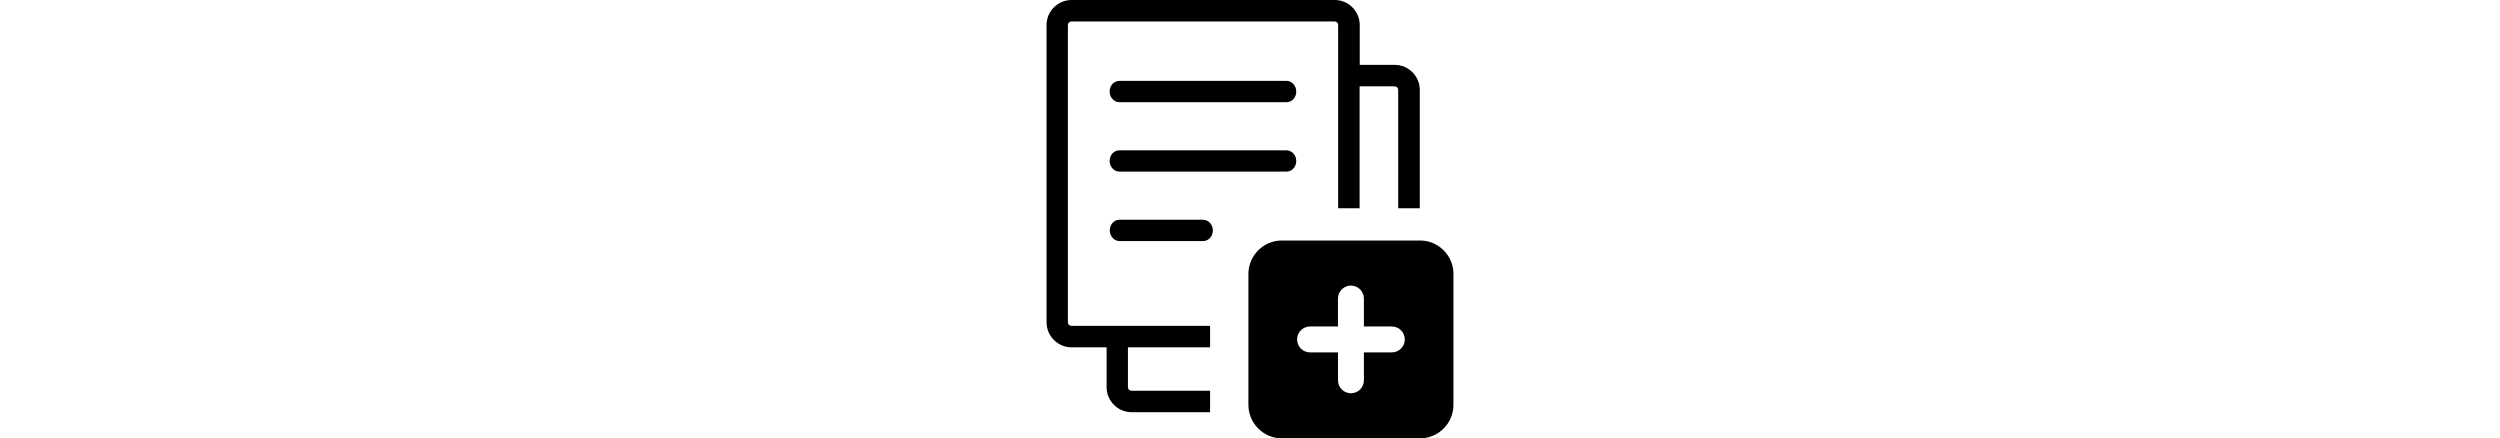 <?xml version="1.0" encoding="utf-8"?><svg version="1.1" id="Layer_1" height="20px" xmlns="http://www.w3.org/2000/svg" xmlns:xlink="http://www.w3.org/1999/xlink" x="0px" y="0px" viewBox="0 0 114.066 122.881" enable-background="new 0 0 114.066 122.881" xml:space="preserve"><g><path fill-rule="evenodd" clip-rule="evenodd" d="M65.959,67.42h38.739c5.154,0,9.368,4.219,9.368,9.367v36.725 c0,5.154-4.221,9.369-9.368,9.369H65.959c-5.154,0-9.369-4.215-9.369-9.369V76.787C56.59,71.639,60.805,67.42,65.959,67.42 L65.959,67.42L65.959,67.42z M20.464,67.578c-1.495,0-2.74-1.352-2.74-2.988c0-1.672,1.209-2.989,2.74-2.989H43.88 c1.495,0,2.741,1.353,2.741,2.989c0,1.672-1.21,2.988-2.741,2.988H20.464L20.464,67.578L20.464,67.578z M87.795,18.186h9.822 c1.923,0,3.703,0.783,4.947,2.063c1.28,1.281,2.064,3.025,2.064,4.947v33.183h-6.051V25.196c0-0.285-0.107-0.533-0.285-0.711 c-0.177-0.178-0.426-0.285-0.711-0.285H87.76v34.18h-6.014V7.011c0-0.285-0.107-0.534-0.285-0.711 c-0.178-0.178-0.428-0.285-0.712-0.285H6.976c-0.285,0-0.535,0.106-0.712,0.285C6.085,6.478,5.979,6.726,5.979,7.011v83.348 c0,0.285,0.107,0.533,0.285,0.711s0.427,0.285,0.711,0.285h38.871v6.014H22.812v11.174c0,0.285,0.107,0.535,0.285,0.713 c0.177,0.176,0.427,0.285,0.711,0.285l22.038-0.002v6.014H23.844c-1.922,0-3.701-0.783-4.946-2.064 c-1.282-1.279-2.064-3.023-2.064-4.947l0-11.172H7.011c-1.922,0-3.701-0.785-4.946-2.064C0.783,94.023,0,92.279,0,90.357V7.011 C0,5.089,0.783,3.31,2.064,2.064C3.345,0.783,5.089,0,7.011,0h73.774c1.921,0,3.701,0.783,4.947,2.063 c1.28,1.282,2.063,3.025,2.063,4.947V18.186L87.795,18.186L87.795,18.186L87.795,18.186z M20.428,28.647 c-1.495,0-2.74-1.353-2.74-2.99c0-1.672,1.21-2.989,2.74-2.989l46.833,0c1.495,0,2.739,1.353,2.739,2.989 c0,1.672-1.208,2.99-2.739,2.99L20.428,28.647L20.428,28.647L20.428,28.647z M20.428,48.114c-1.495,0-2.74-1.353-2.74-2.989 c0-1.672,1.21-2.989,2.74-2.989l46.833,0c1.495,0,2.739,1.352,2.739,2.989c0,1.672-1.208,2.989-2.739,2.989L20.428,48.114 L20.428,48.114L20.428,48.114z M73.868,98.787c-2.007,0-3.634-1.627-3.634-3.635c0-2.006,1.627-3.633,3.634-3.633h7.823v-7.83 c0-2.006,1.628-3.633,3.634-3.633s3.634,1.627,3.634,3.633v7.83h7.829c2.007,0,3.634,1.627,3.634,3.633 c0,2.008-1.627,3.635-3.634,3.635h-7.823v7.83c0,2.006-1.627,3.633-3.634,3.633c-2.006,0-3.634-1.627-3.634-3.633v-7.83H73.868 L73.868,98.787L73.868,98.787z"/></g></svg>